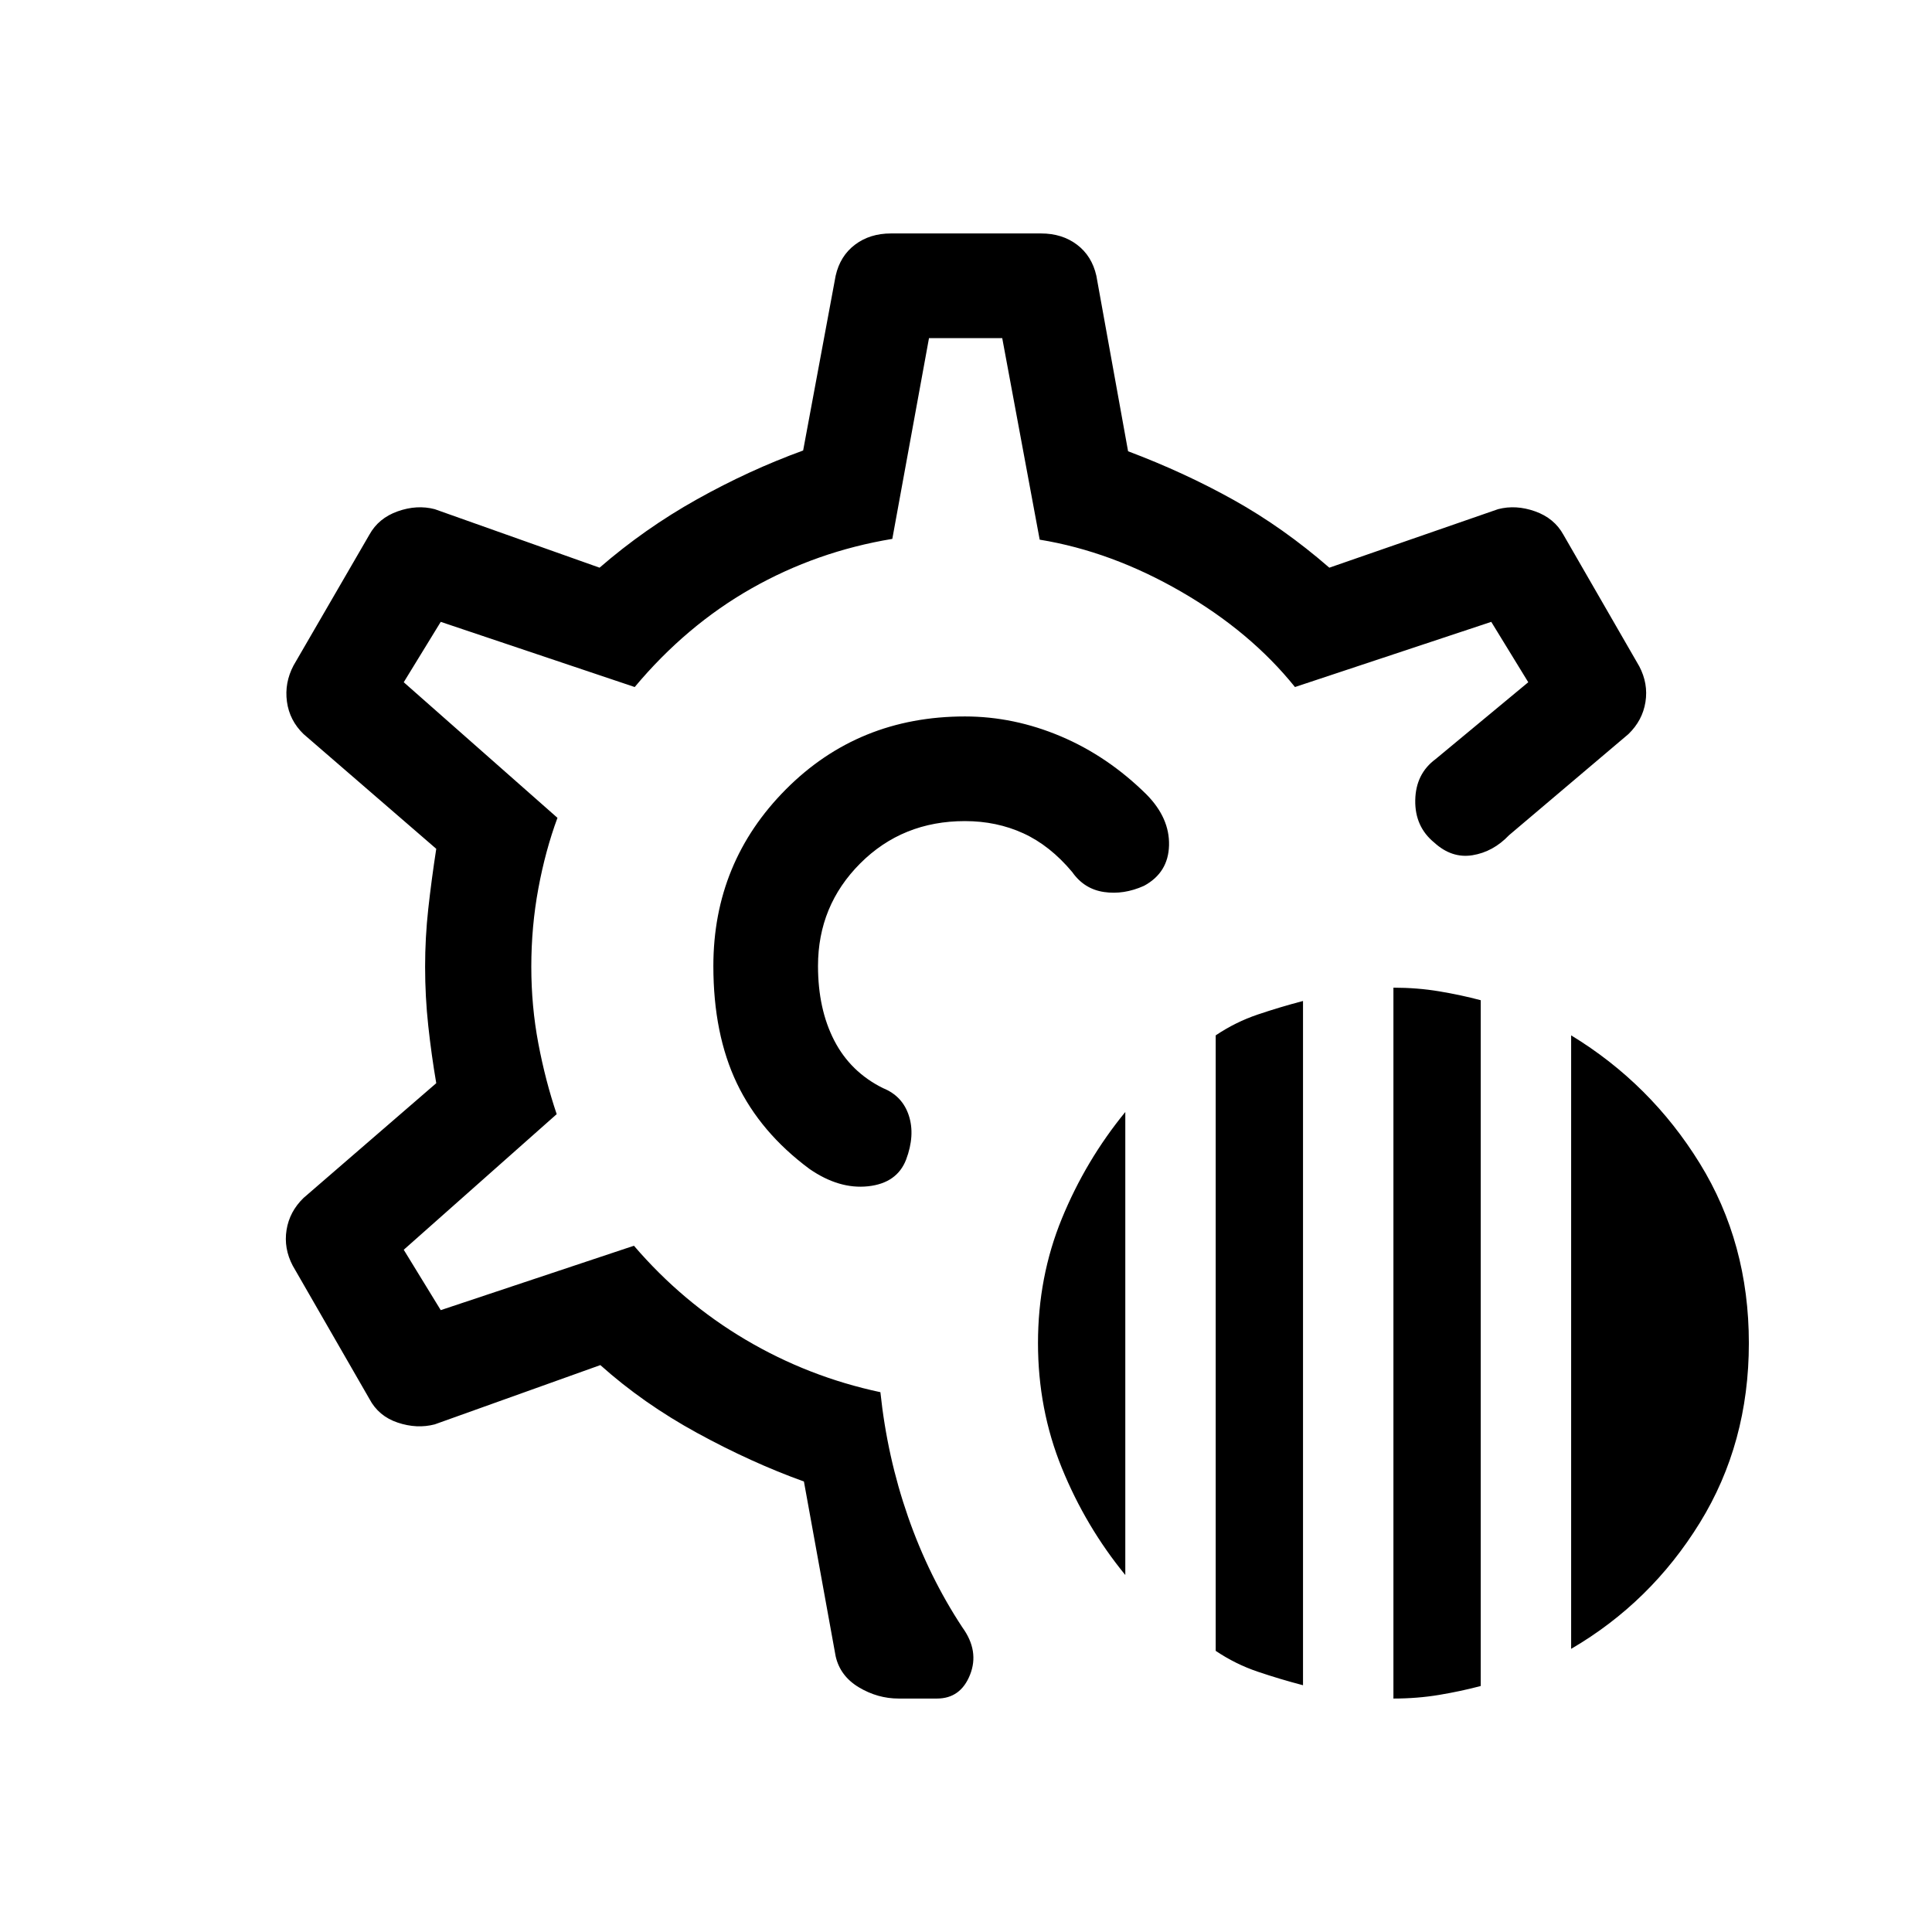 <svg xmlns="http://www.w3.org/2000/svg" height="20" viewBox="0 -960 960 960" width="20"><path d="M692.384-116.001V-469.23q11.846 0 22.692 1.808 10.846 1.807 20.693 4.423v340.767q-9.847 2.615-20.693 4.423-10.846 1.808-22.692 1.808Zm-88.307-23.693v-305.844q9.846-6.615 20.885-10.346 11.038-3.731 22.499-6.731v339.998q-11.461-3-22.499-6.731-11.039-3.73-20.885-10.346Zm176.614-1v-304.844q39.539 24.077 63.923 63.615 24.385 39.538 24.385 89.307 0 49.769-24.385 89.307-24.384 39.539-63.923 62.615Zm-221.537-36.692q-19.692-24.077-31.538-53.192t-11.846-62.038q0-32.923 11.846-61.845 11.846-28.923 31.538-53v230.075Zm-112.615 61.385q-10.461 0-19.769-5.577-9.307-5.577-11.538-15.422l-15.769-86.847q-26.077-9.385-52.962-24.077-26.885-14.693-48.193-33.77L216-252.232q-8.846 2.307-18.384-.885t-14.076-11.807l-38.077-66.154q-4.538-8.615-3.077-17.768 1.462-9.153 8.461-15.922l65.924-57.001q-2.385-13.923-3.962-28.423-1.577-14.5-1.577-29.423 0-14.539 1.577-28.847 1.577-14.308 3.962-29.769l-65.924-57.001q-6.999-6.769-8.269-16.114-1.269-9.346 3.27-17.961l37.692-65q4.538-8.23 14.076-11.615 9.538-3.384 18.384-1.077l81.923 29.078q22.462-19.462 48.385-33.962 25.924-14.501 52.77-24.27L415.232-823q2.231-9.845 9.615-15.422t17.846-5.577h74.614q10.462 0 17.846 5.577T544.768-823l15.769 87.232q28 10.538 52.578 24.269 24.577 13.731 47.423 33.578l83.847-29.078q8.846-2.307 18.384 1.077 9.538 3.385 14.076 11.615l37.692 65.385q4.538 8.615 3.077 17.768-1.462 9.153-8.461 15.922L749.844-545q-7.923 8.307-18.192 9.961-10.268 1.654-18.961-6.269-9.692-7.923-9.461-21.076.231-13.154 10.154-20.461L759.385-621 741-651l-97.539 32.385q-22.076-27.462-56.615-47.423-34.539-19.962-70.231-25.808L498-792h-36.385l-18.23 99.769q-37.616 6.231-70.039 24.654-32.423 18.423-57.961 48.962L219-651l-18.385 30L277-553.615q-6 16.23-9.5 35.115t-3.5 38.885q0 19.615 3.5 38.115 3.5 18.5 9.115 35.115l-76 67.385L219-309l96-32q24.154 28.154 55.423 46.654 31.27 18.5 67.039 26.115 3.384 32.154 13.731 61.884 10.346 29.731 27.038 55.038 8.461 11.693 3.769 23.5-4.692 11.808-16.461 11.808h-19ZM480-480Zm0 0Zm-.539-123.999q-52.922 0-88.96 36.231-36.038 36.23-36.038 87.768 0 33.846 11.692 58.307 11.693 24.462 36.077 42.539 14.692 10.153 29.077 8.615 14.384-1.539 18.922-13.231 4.538-12.077 1.384-21.846-3.154-9.769-12.846-13.691-16.154-8-24.231-23.654-8.077-15.654-8.077-37.039 0-30 21-51t52-21q15.77 0 29.039 6.077 13.269 6.077 24.269 19.231 5.923 8.461 15.769 9.923 9.846 1.462 19.923-3.077 12.076-6.538 12.423-20.115.346-13.576-11.192-25.268-19.231-19-42.577-28.885-23.346-9.885-47.654-9.885Z"/></svg>
